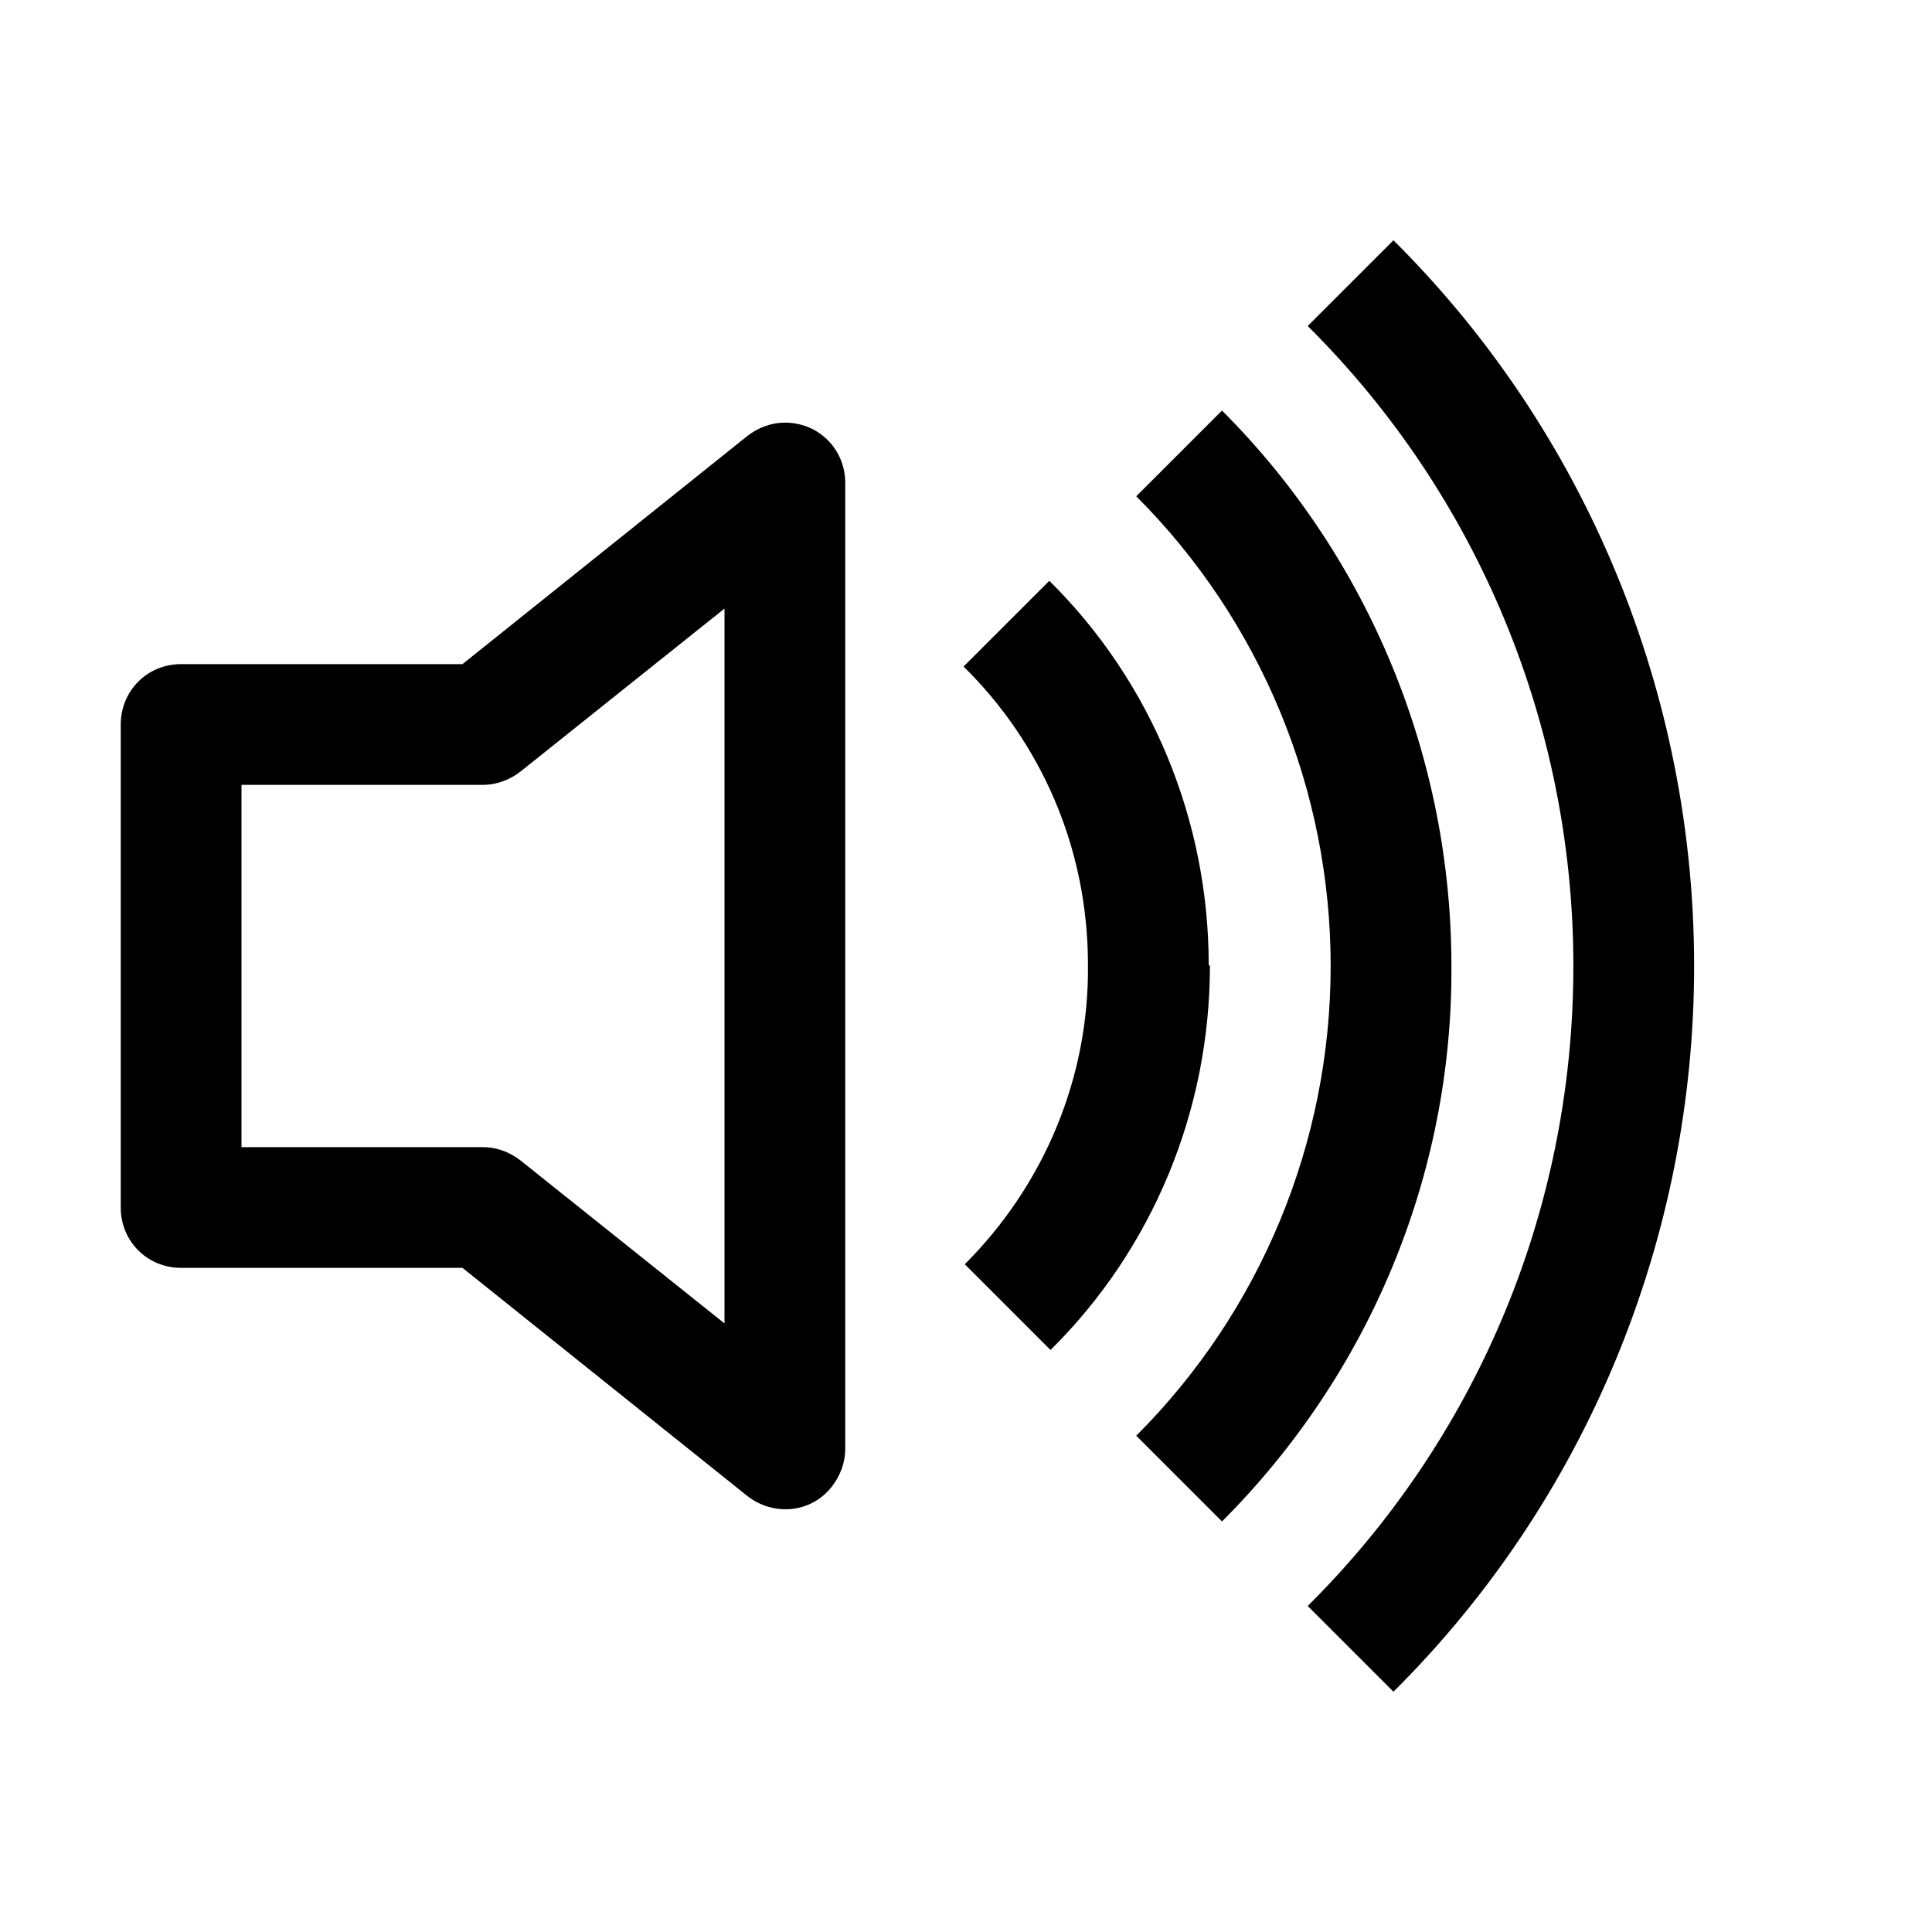 <?xml version="1.0" encoding="UTF-8"?>
<svg id="Layer_1" data-name="Layer 1" xmlns="http://www.w3.org/2000/svg" viewBox="0 0 16 16">
  <path d="M11.54,14.01c1.6-1.59,2.49-3.76,2.49-6.01,0-2.25-.89-4.42-2.49-6.01l-.71,.71c1.41,1.4,2.2,3.31,2.2,5.3,0,2.07-.84,3.95-2.2,5.3,0,0,.71,.71,.71,.71Z"/>
  <path d="M10.12,12.6c1.22-1.22,1.91-2.87,1.9-4.6,0-1.72-.68-3.38-1.9-4.6l-.71,.71c1.03,1.03,1.61,2.43,1.61,3.89,0,1.46-.58,2.86-1.61,3.89,0,0,.71,.71,.71,.71Z"/>
  <path d="M10.02,8c0,1.19-.47,2.34-1.32,3.18l-.71-.71c.66-.66,1.03-1.55,1.02-2.48,0-.97-.39-1.84-1.03-2.47l.71-.71c.85,.84,1.32,1.99,1.32,3.18Zm-3.02-4c0-.28-.22-.5-.5-.5-.11,0-.22,.04-.31,.11l-2.36,1.89H1.5c-.28,0-.5,.22-.5,.5v4c0,.28,.22,.5,.5,.5H3.83l2.36,1.89c.22,.17,.53,.14,.7-.08,.07-.09,.11-.2,.11-.31V4Zm-2.69,2.39l1.69-1.35v5.92l-1.69-1.35c-.09-.07-.2-.11-.31-.11H2v-3h2c.11,0,.22-.04,.31-.11Z"/>
</svg>